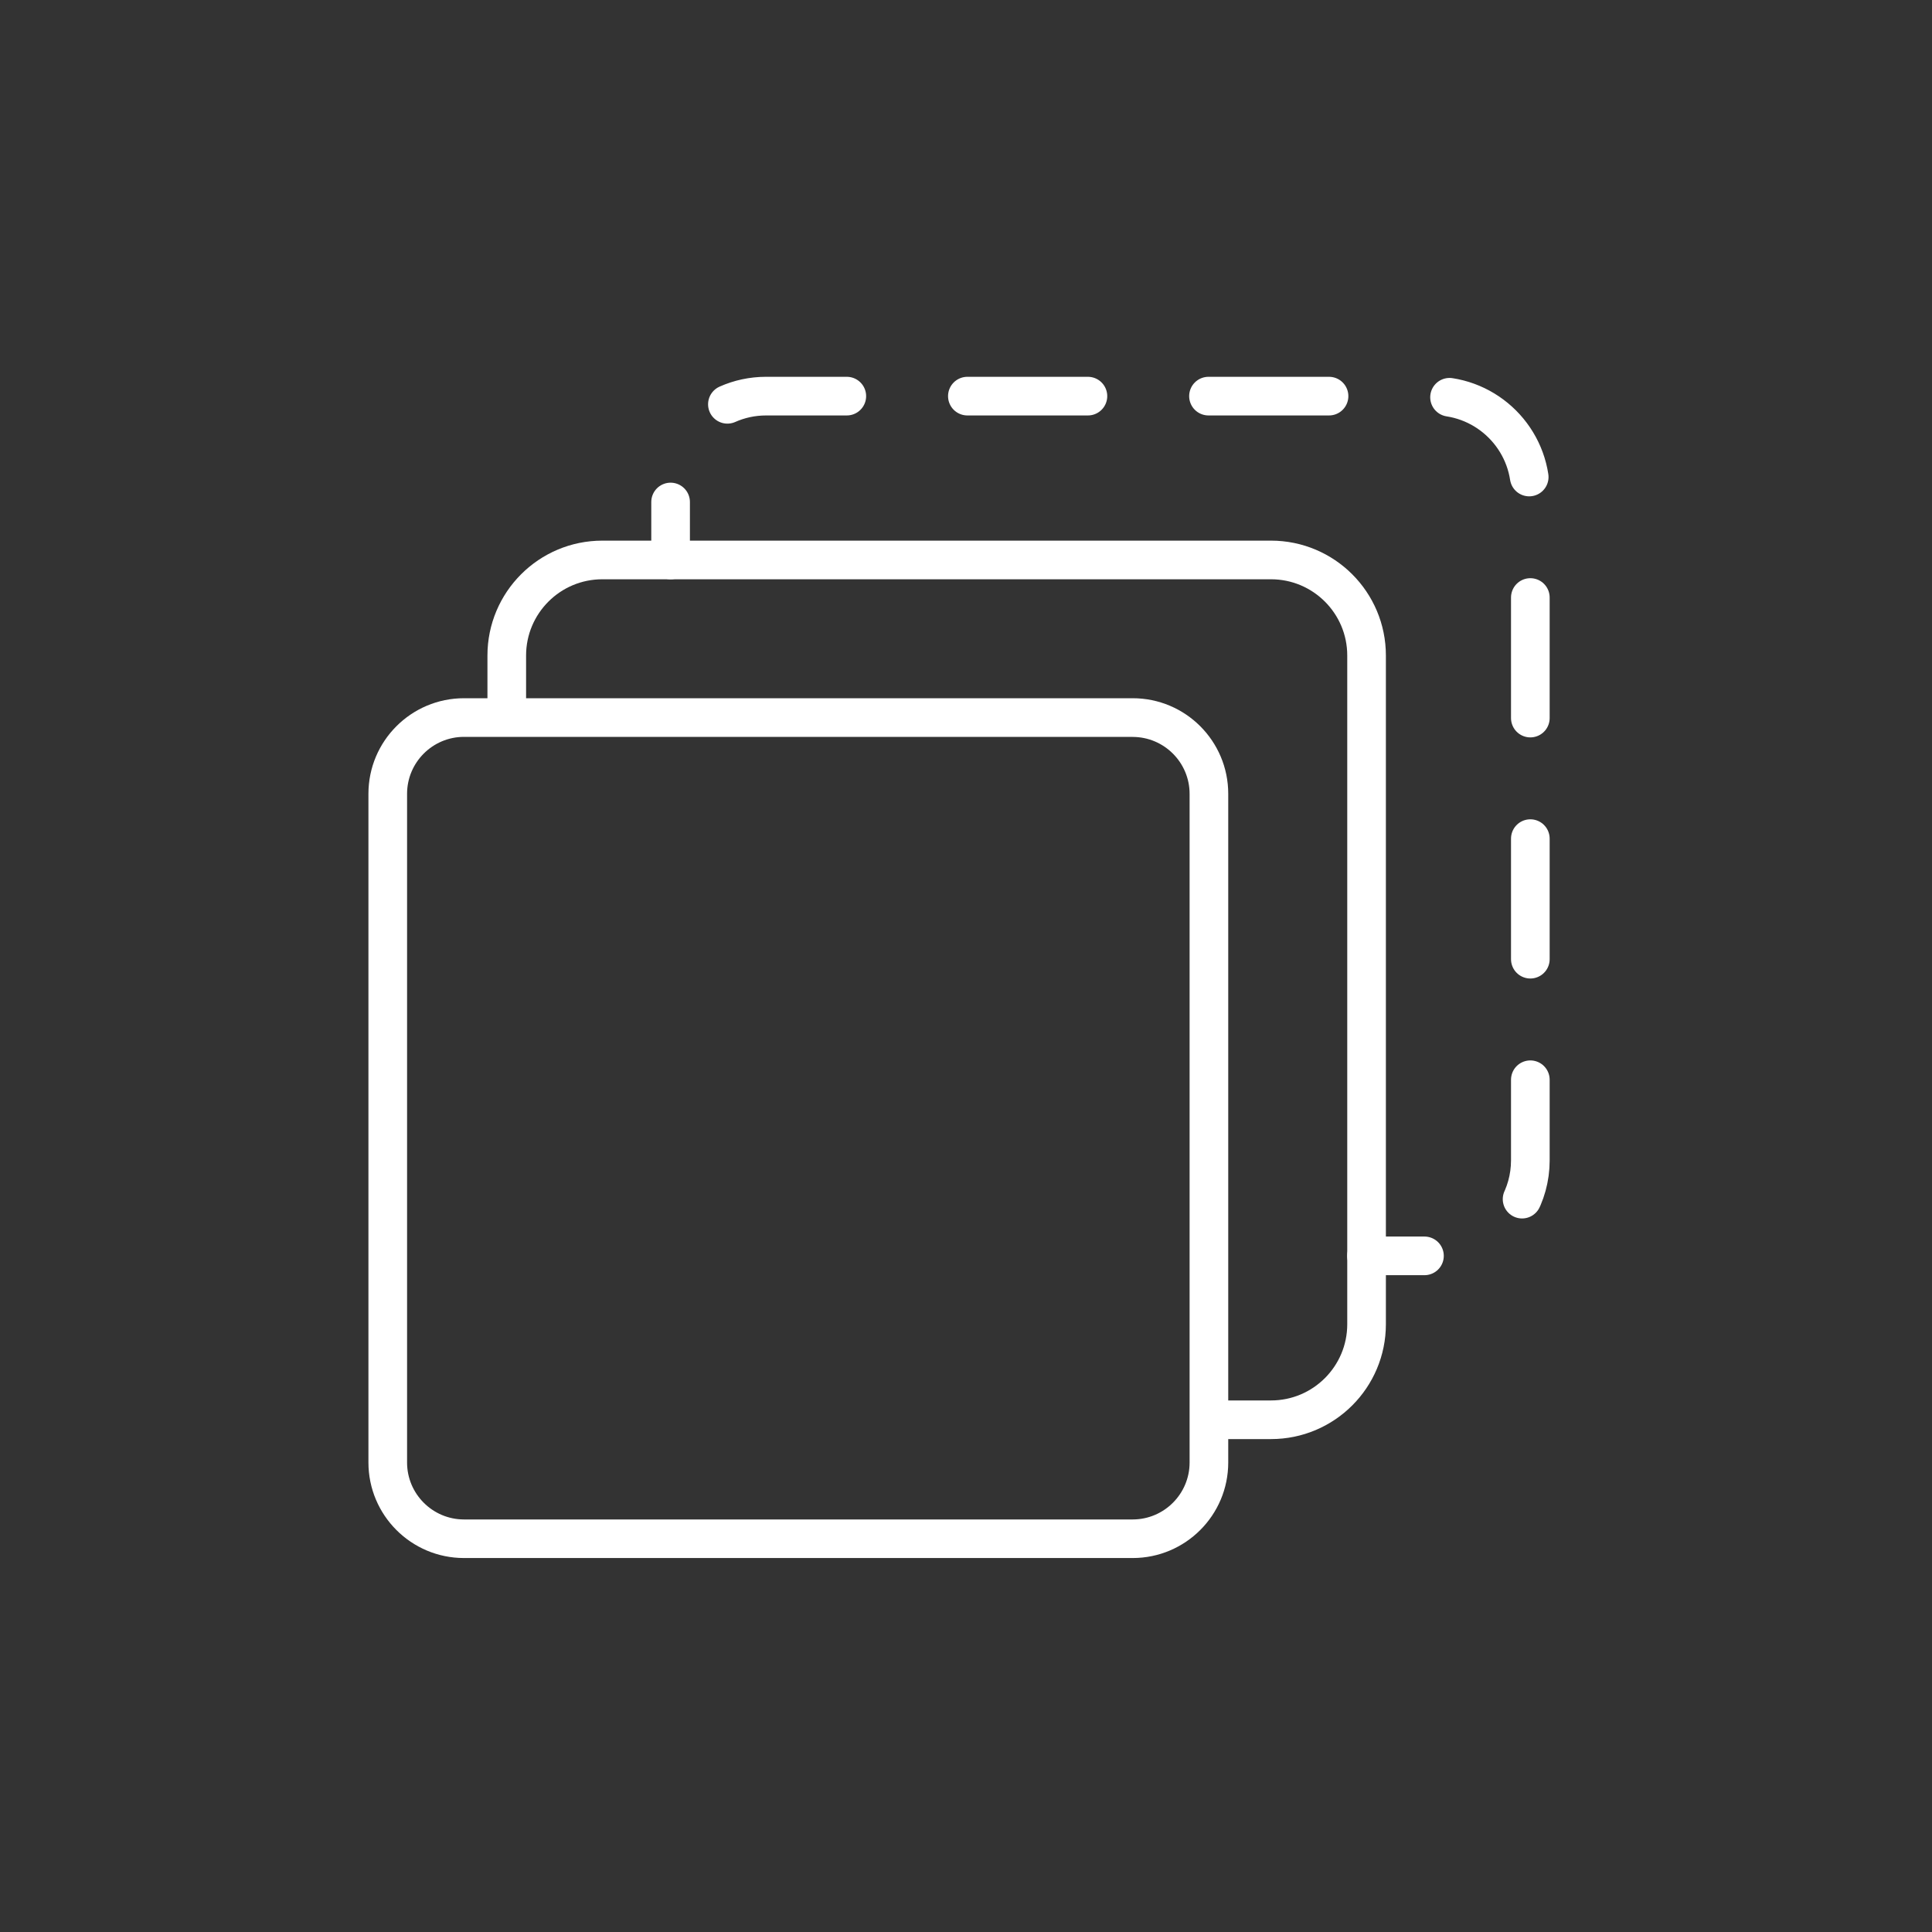 <?xml version="1.0" encoding="UTF-8"?>
<svg xmlns="http://www.w3.org/2000/svg" viewBox="0 0 300 300">
  <rect x="0" y="0" width="300" height="300" fill="#333333" stroke="none"/>
  <defs>
    <style>
      .uuid-9f67cc6e-2e03-4a75-a757-6ea467c92af8 {
        fill: #fff;
      }

      .uuid-72d5a690-e387-4063-86c4-4f8070c3f360 {
        fill: transparent;
      }

      .uuid-f65cc8a7-74ab-4692-81e7-23ca582c59a6 {
        stroke-dasharray: 0 0 18.72 18.72;
      }

      .uuid-f65cc8a7-74ab-4692-81e7-23ca582c59a6, .uuid-3f04f44f-2923-426d-9bbe-7b1aa3c57dfe {
        fill: none;
        stroke: #fff;
        stroke-linecap: round;
        stroke-linejoin: round;
        stroke-width: 6px;
      }
    </style>
  </defs>
  <g id="uuid-e855594b-fc60-4ffc-be95-d8b921157dc8" data-name="Livello 2">
    <g id="uuid-4896f4af-de80-4759-a6bf-5ba2faad7b8f" data-name="Tracciato 166">
      <path class="uuid-72d5a690-e387-4063-86c4-4f8070c3f360" d="M33.33,0h233.33c18.41,0,33.33,14.92,33.33,33.33h0v233.33c0,18.41-14.92,33.33-33.33,33.33H33.33c-18.41,0-33.33-14.92-33.33-33.33H0V33.33C0,14.92,14.92,0,33.33,0h0Z"/>
    </g>
  </g>
  <g id="uuid-c85a9cf5-e7e4-4d75-9631-7603855ef63e" data-name="Livello 3">
    <g id="uuid-136b0f42-8989-4b1e-8fa9-1b5844a9f8d8" data-name="Editions">
      <g id="uuid-e5f89291-4c3e-4e2d-8c59-77124967a447" data-name="Tracciato 106">
        <path class="uuid-9f67cc6e-2e03-4a75-a757-6ea467c92af8 dahsboardIconFill" d="M175.88,114.43c4.87,0,8.84,3.96,8.84,8.84v103.83c0,4.87-3.96,8.84-8.84,8.84H72.05c-4.87,0-8.84-3.96-8.84-8.84V123.26c0-4.87,3.96-8.84,8.84-8.84h103.83m0-6H72.05c-8.19,0-14.84,6.64-14.84,14.84v103.83c0,8.19,6.64,14.84,14.84,14.84h103.83c8.19,0,14.84-6.64,14.84-14.84V123.26c0-8.19-6.64-14.84-14.84-14.84h0Z"/>
      </g>
      <path id="uuid-61f1104d-f592-4afd-b1f3-8e84916232fc" data-name="Tracciato 106" class="uuid-3f04f44f-2923-426d-9bbe-7b1aa3c57dfe dashboardIconStroke" d="M78.69,108.43v-6.64c0-8.19,6.64-14.84,14.84-14.84h103.83c8.19,0,14.84,6.64,14.84,14.84v103.83c0,8.19-6.64,14.84-14.84,14.84h-6.64"/>
      <g id="uuid-0c3a2332-c8f7-4890-97b0-18e269fd30da" data-name="Tracciato 106">
        <g>
          <line class="uuid-3f04f44f-2923-426d-9bbe-7b1aa3c57dfe dashboardIconStroke" x1="104.13" y1="86.95" x2="104.13" y2="77.95"/>
          <path class="uuid-f65cc8a7-74ab-4692-81e7-23ca582c59a6 dashboardIconStroke" d="M112.95,62.78c1.84-.82,3.87-1.27,6.01-1.27h103.83c8.19,0,14.84,6.64,14.84,14.84v103.83c0,5.49-2.99,10.29-7.42,12.85"/>
          <line class="uuid-3f04f44f-2923-426d-9bbe-7b1aa3c57dfe dashboardIconStroke" x1="221.19" y1="195.01" x2="212.19" y2="195.01"/>
        </g>
      </g>
    </g>
  </g>
</svg>
